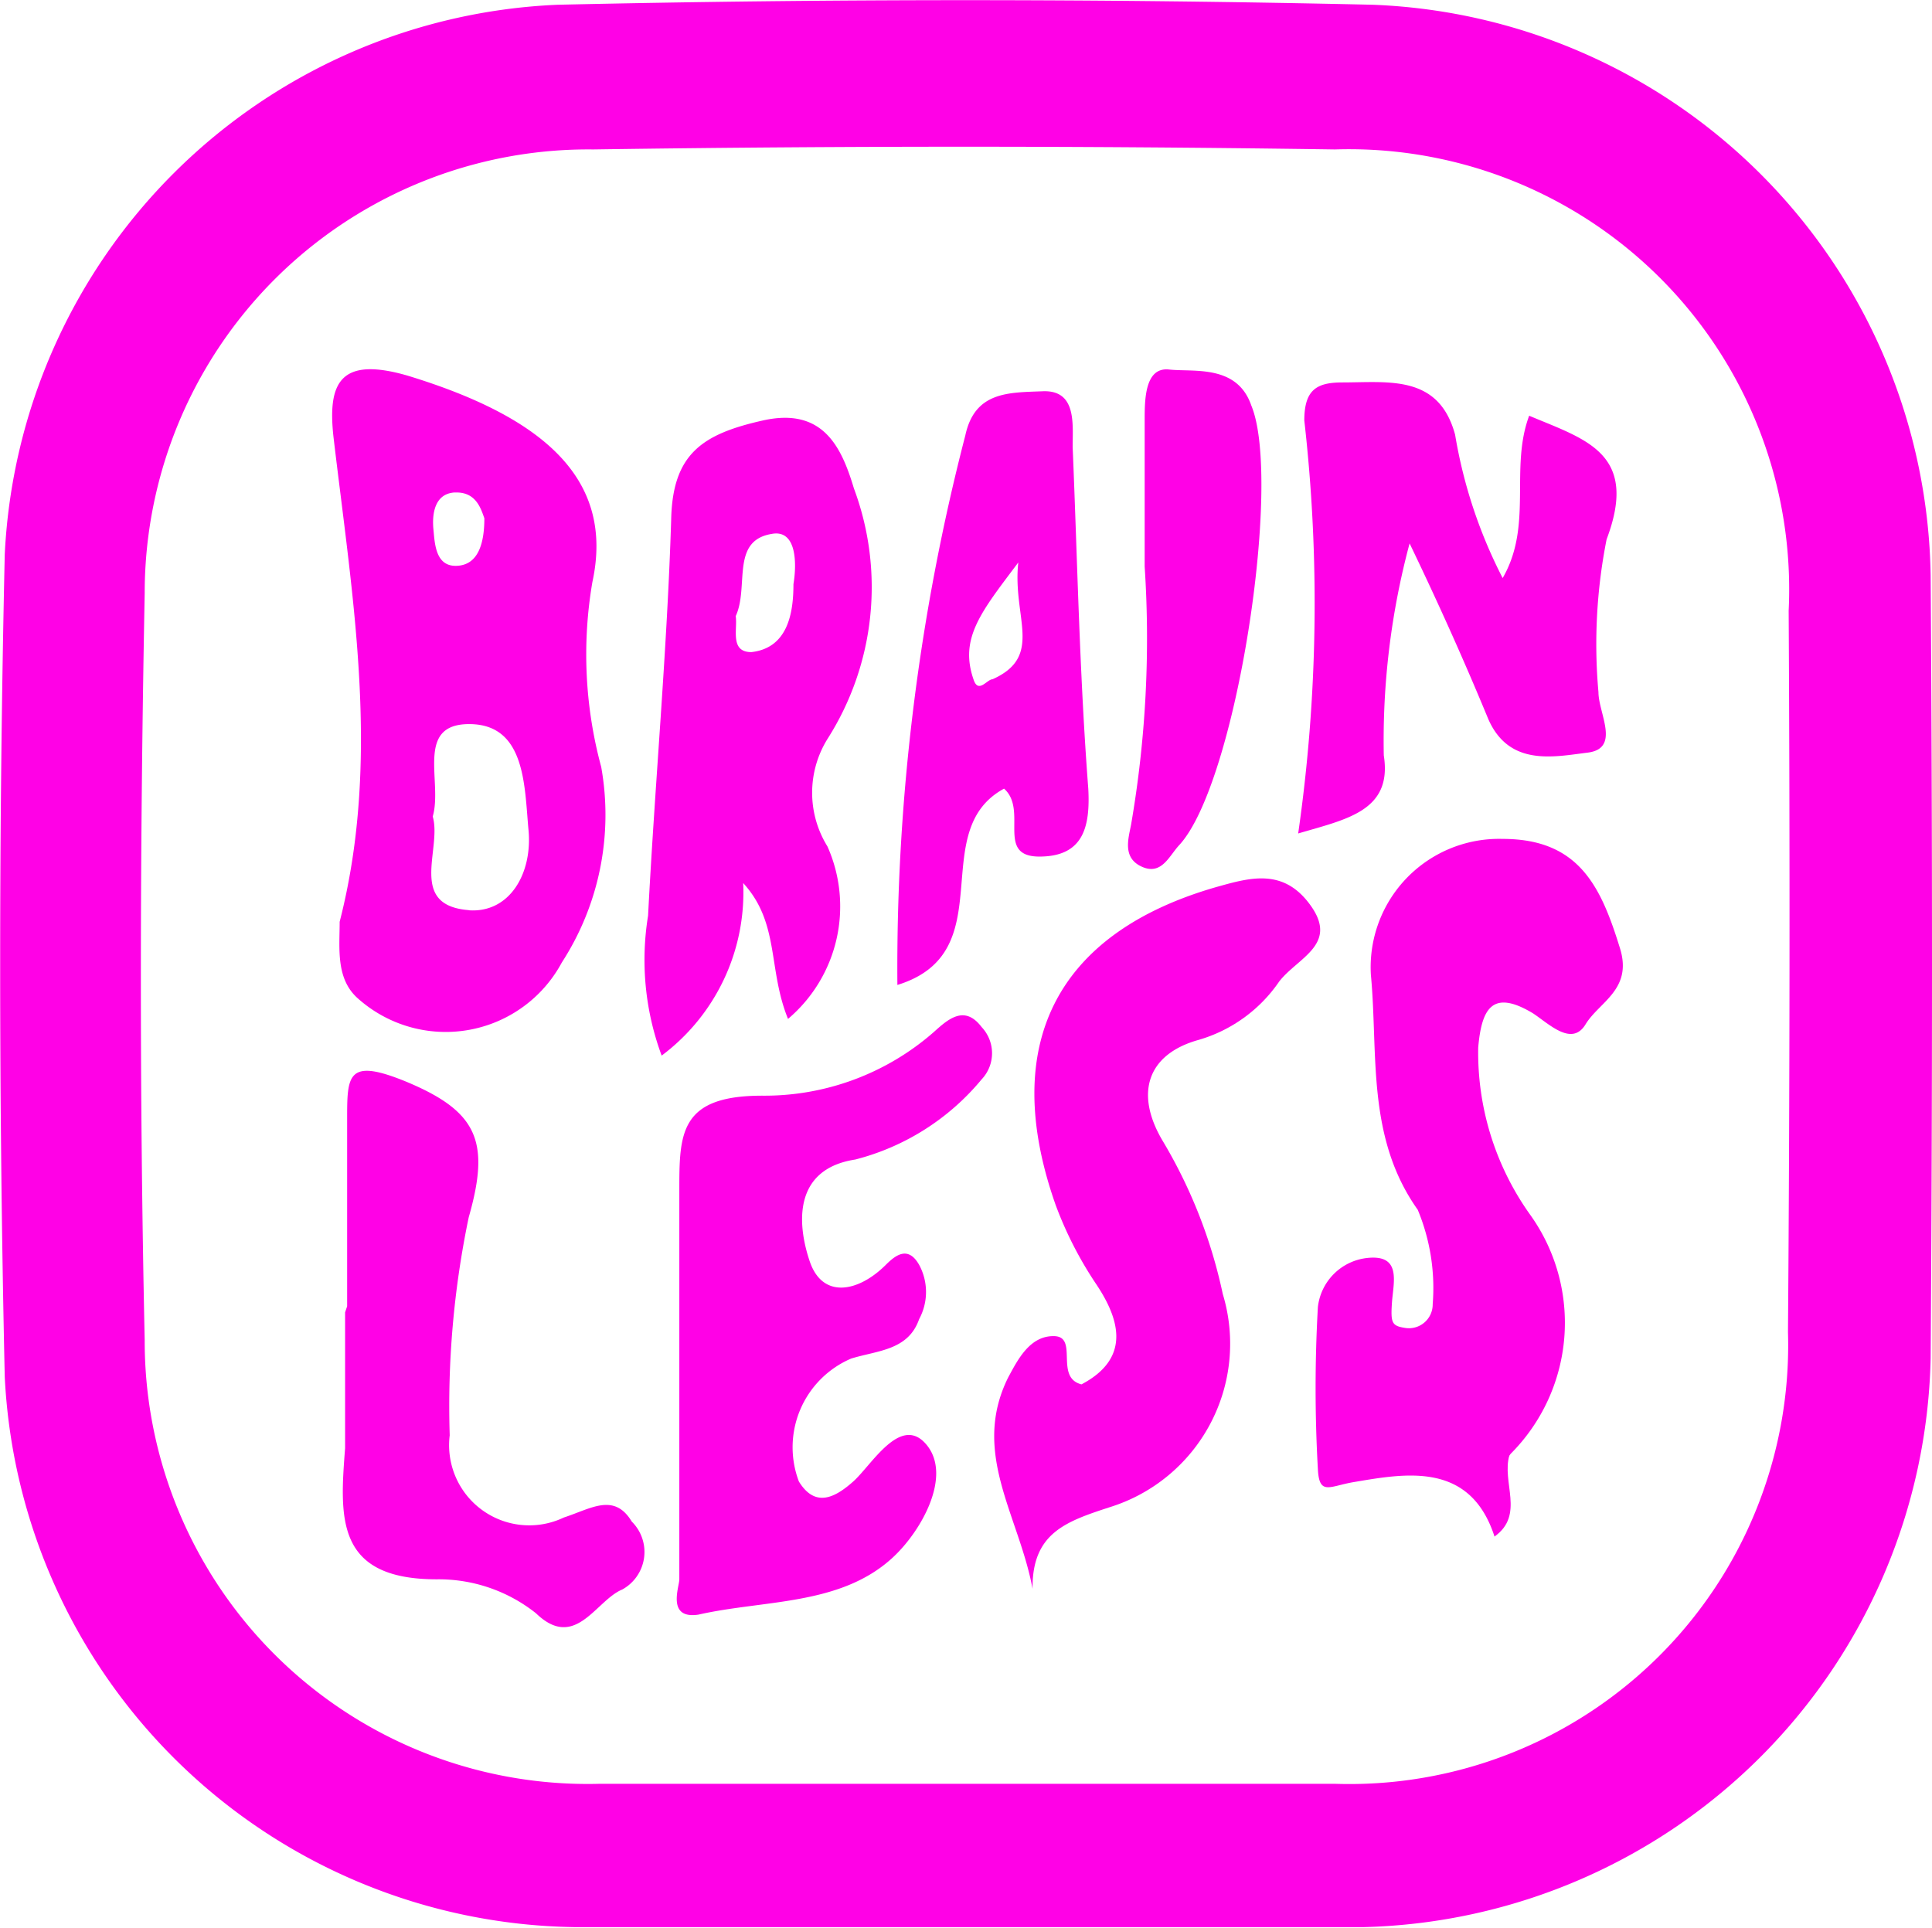<svg xmlns="http://www.w3.org/2000/svg" viewBox="0 0 28.44 28.38"><defs><style>.cls-1{fill:#ff01e6;fill-rule:evenodd;}</style></defs><g id="Layer_2" data-name="Layer 2"><g id="Layer_1-2" data-name="Layer 1"><path class="cls-1" d="M28.42,8.47A8.54,8.54,0,0,0,20.21.07c-4-.09-8-.09-12,0A8.51,8.51,0,0,0,.07,8.16c-.09,4-.09,8.08,0,12.11a8.52,8.52,0,0,0,8.38,8.1H14.2c2,0,3.92,0,5.88,0A8.56,8.56,0,0,0,28.42,20Q28.46,14.23,28.42,8.47Zm-2.1,11.14a6.46,6.46,0,0,1-6.68,6.65c-1.8,0-3.6,0-5.4,0s-3.6,0-5.4,0a6.52,6.52,0,0,1-6.71-6.53c-.08-3.68-.07-7.36,0-11a6.53,6.53,0,0,1,6.6-6.53q5.46-.08,10.92,0a6.48,6.48,0,0,1,6.68,6.79Q26.36,14.28,26.32,19.61Z"/><path class="cls-1" d="M22,22.62c-.36-1.11-1.31-.93-2.08-.8-.35.06-.5.2-.52-.19a21.19,21.19,0,0,1,0-2.39.82.82,0,0,1,.72-.72c.52-.06.39.36.37.66s0,.34.2.37a.35.35,0,0,0,.4-.35,3,3,0,0,0-.22-1.39c-.76-1.07-.58-2.3-.69-3.46a1.89,1.89,0,0,1,1.94-2c1.13,0,1.45.71,1.73,1.62.18.6-.31.78-.51,1.11s-.53,0-.77-.16c-.61-.37-.76-.06-.81.5a4.11,4.11,0,0,0,.77,2.47,2.73,2.73,0,0,1-.29,3.51C21.93,21.79,22.23,22.26,22,22.62Z"/><path class="cls-1" d="M10,23.25c0-2,0-3.86,0-5.72,0-.84,0-1.4,1.22-1.4a3.78,3.78,0,0,0,2.53-.94c.21-.19.45-.4.7-.07a.56.56,0,0,1,0,.77,3.56,3.56,0,0,1-1.86,1.18c-.91.14-.86.94-.67,1.5s.72.45,1.12.05c.15-.15.33-.28.49,0a.84.84,0,0,1,0,.8c-.16.46-.61.46-1,.58a1.42,1.42,0,0,0-.77,1.81c.24.39.53.24.8,0s.7-1,1.08-.54-.08,1.28-.51,1.67c-.77.7-1.88.61-2.85.83C9.81,23.84,10,23.36,10,23.25Z"/><path class="cls-1" d="M15.2,23.39c-.2-1.08-.91-2-.36-3.11.14-.26.32-.62.68-.61s0,.61.4.71c.76-.4.54-1,.2-1.5a5.56,5.56,0,0,1-.58-1.14c-.83-2.35,0-4,2.36-4.68.5-.14,1-.29,1.4.28s-.2.76-.47,1.11a2.17,2.17,0,0,1-1.19.86c-.75.21-.95.79-.51,1.51A7.39,7.39,0,0,1,18,19.05a2.52,2.52,0,0,1-1.67,3.14C15.69,22.4,15.19,22.57,15.2,23.39Z"/><path class="cls-1" d="M20.75,8a11.2,11.2,0,0,0-.38,3.12c.13.82-.55.94-1.26,1.15a23.85,23.85,0,0,0,.09-6.08c0-.45.18-.56.56-.56.68,0,1.42-.12,1.66.77a7.17,7.17,0,0,0,.7,2.11c.45-.78.1-1.61.39-2.39.83.35,1.62.55,1.14,1.82a7.92,7.92,0,0,0-.12,2.25c0,.31.33.83-.16.89s-1.15.21-1.46-.49C21.53,9.67,21.14,8.81,20.75,8Z"/><path class="cls-1" d="M5.11,19.23c0-.92,0-1.83,0-2.75,0-.65,0-.91.86-.56,1.06.44,1.25.88.93,2a13.61,13.61,0,0,0-.28,3.21A1.18,1.18,0,0,0,8.3,22.34c.4-.13.74-.37,1,.06a.63.63,0,0,1-.14,1c-.39.16-.69.91-1.27.35a2.3,2.3,0,0,0-1.46-.5c-1.49,0-1.43-.9-1.35-1.93,0-.68,0-1.36,0-2Z"/><path class="cls-1" d="M16.85,8.34c0-.72,0-1.43,0-2.15,0-.3,0-.79.36-.75s1-.08,1.21.53c.46,1.11-.22,5.56-1.06,6.47-.15.16-.26.45-.55.32s-.2-.41-.16-.62A16.13,16.13,0,0,0,16.85,8.34Z"/><path class="cls-1" d="M22,22.62c.05-.4-.17-.85.22-1.2C22.1,21.82,22.45,22.3,22,22.62Z"/><path class="cls-1" d="M8.72,8.57C9.05,7.05,8,6.14,6,5.53c-1-.29-1.18.11-1.09.91.28,2.38.7,4.75.09,7.13,0,.39-.06.84.27,1.13a1.94,1.94,0,0,0,3-.53,4,4,0,0,0,.58-2.88A6.33,6.33,0,0,1,8.72,8.57Zm-2-1.32c.29,0,.36.24.41.38,0,.39-.1.69-.41.7S6.4,8,6.38,7.79,6.39,7.27,6.69,7.25Zm.2,6.15c-.93-.06-.41-.9-.55-1.38.15-.51-.27-1.37.55-1.36s.8.92.86,1.56S7.5,13.45,6.89,13.4Z"/><path class="cls-1" d="M12.57,7.19c-.18-.6-.45-1.2-1.34-1S9.9,6.68,9.88,7.65c-.06,1.94-.24,3.89-.34,5.83a4.05,4.05,0,0,0,.2,2.06A3,3,0,0,0,10.94,13c.54.59.36,1.26.66,2a2.17,2.17,0,0,0,.58-2.54,1.5,1.5,0,0,1,0-1.58A4.16,4.16,0,0,0,12.57,7.19ZM11.68,8.6c0,.42-.08.94-.62,1-.32,0-.2-.34-.23-.53.2-.43-.08-1.11.53-1.21C11.73,7.79,11.73,8.3,11.68,8.6Z"/><path class="cls-1" d="M15.79,6.58c0-.34.06-.84-.44-.82s-1,0-1.14.65a31.27,31.27,0,0,0-1,8.09c1.56-.48.41-2.26,1.57-2.89.36.32-.13,1,.52,1s.75-.44.72-1C15.89,9.91,15.86,8.24,15.79,6.58ZM14.61,10c-.08,0-.21.22-.28,0-.21-.61.12-1,.66-1.72C14.9,9.09,15.37,9.66,14.61,10Z"/></g></g></svg>